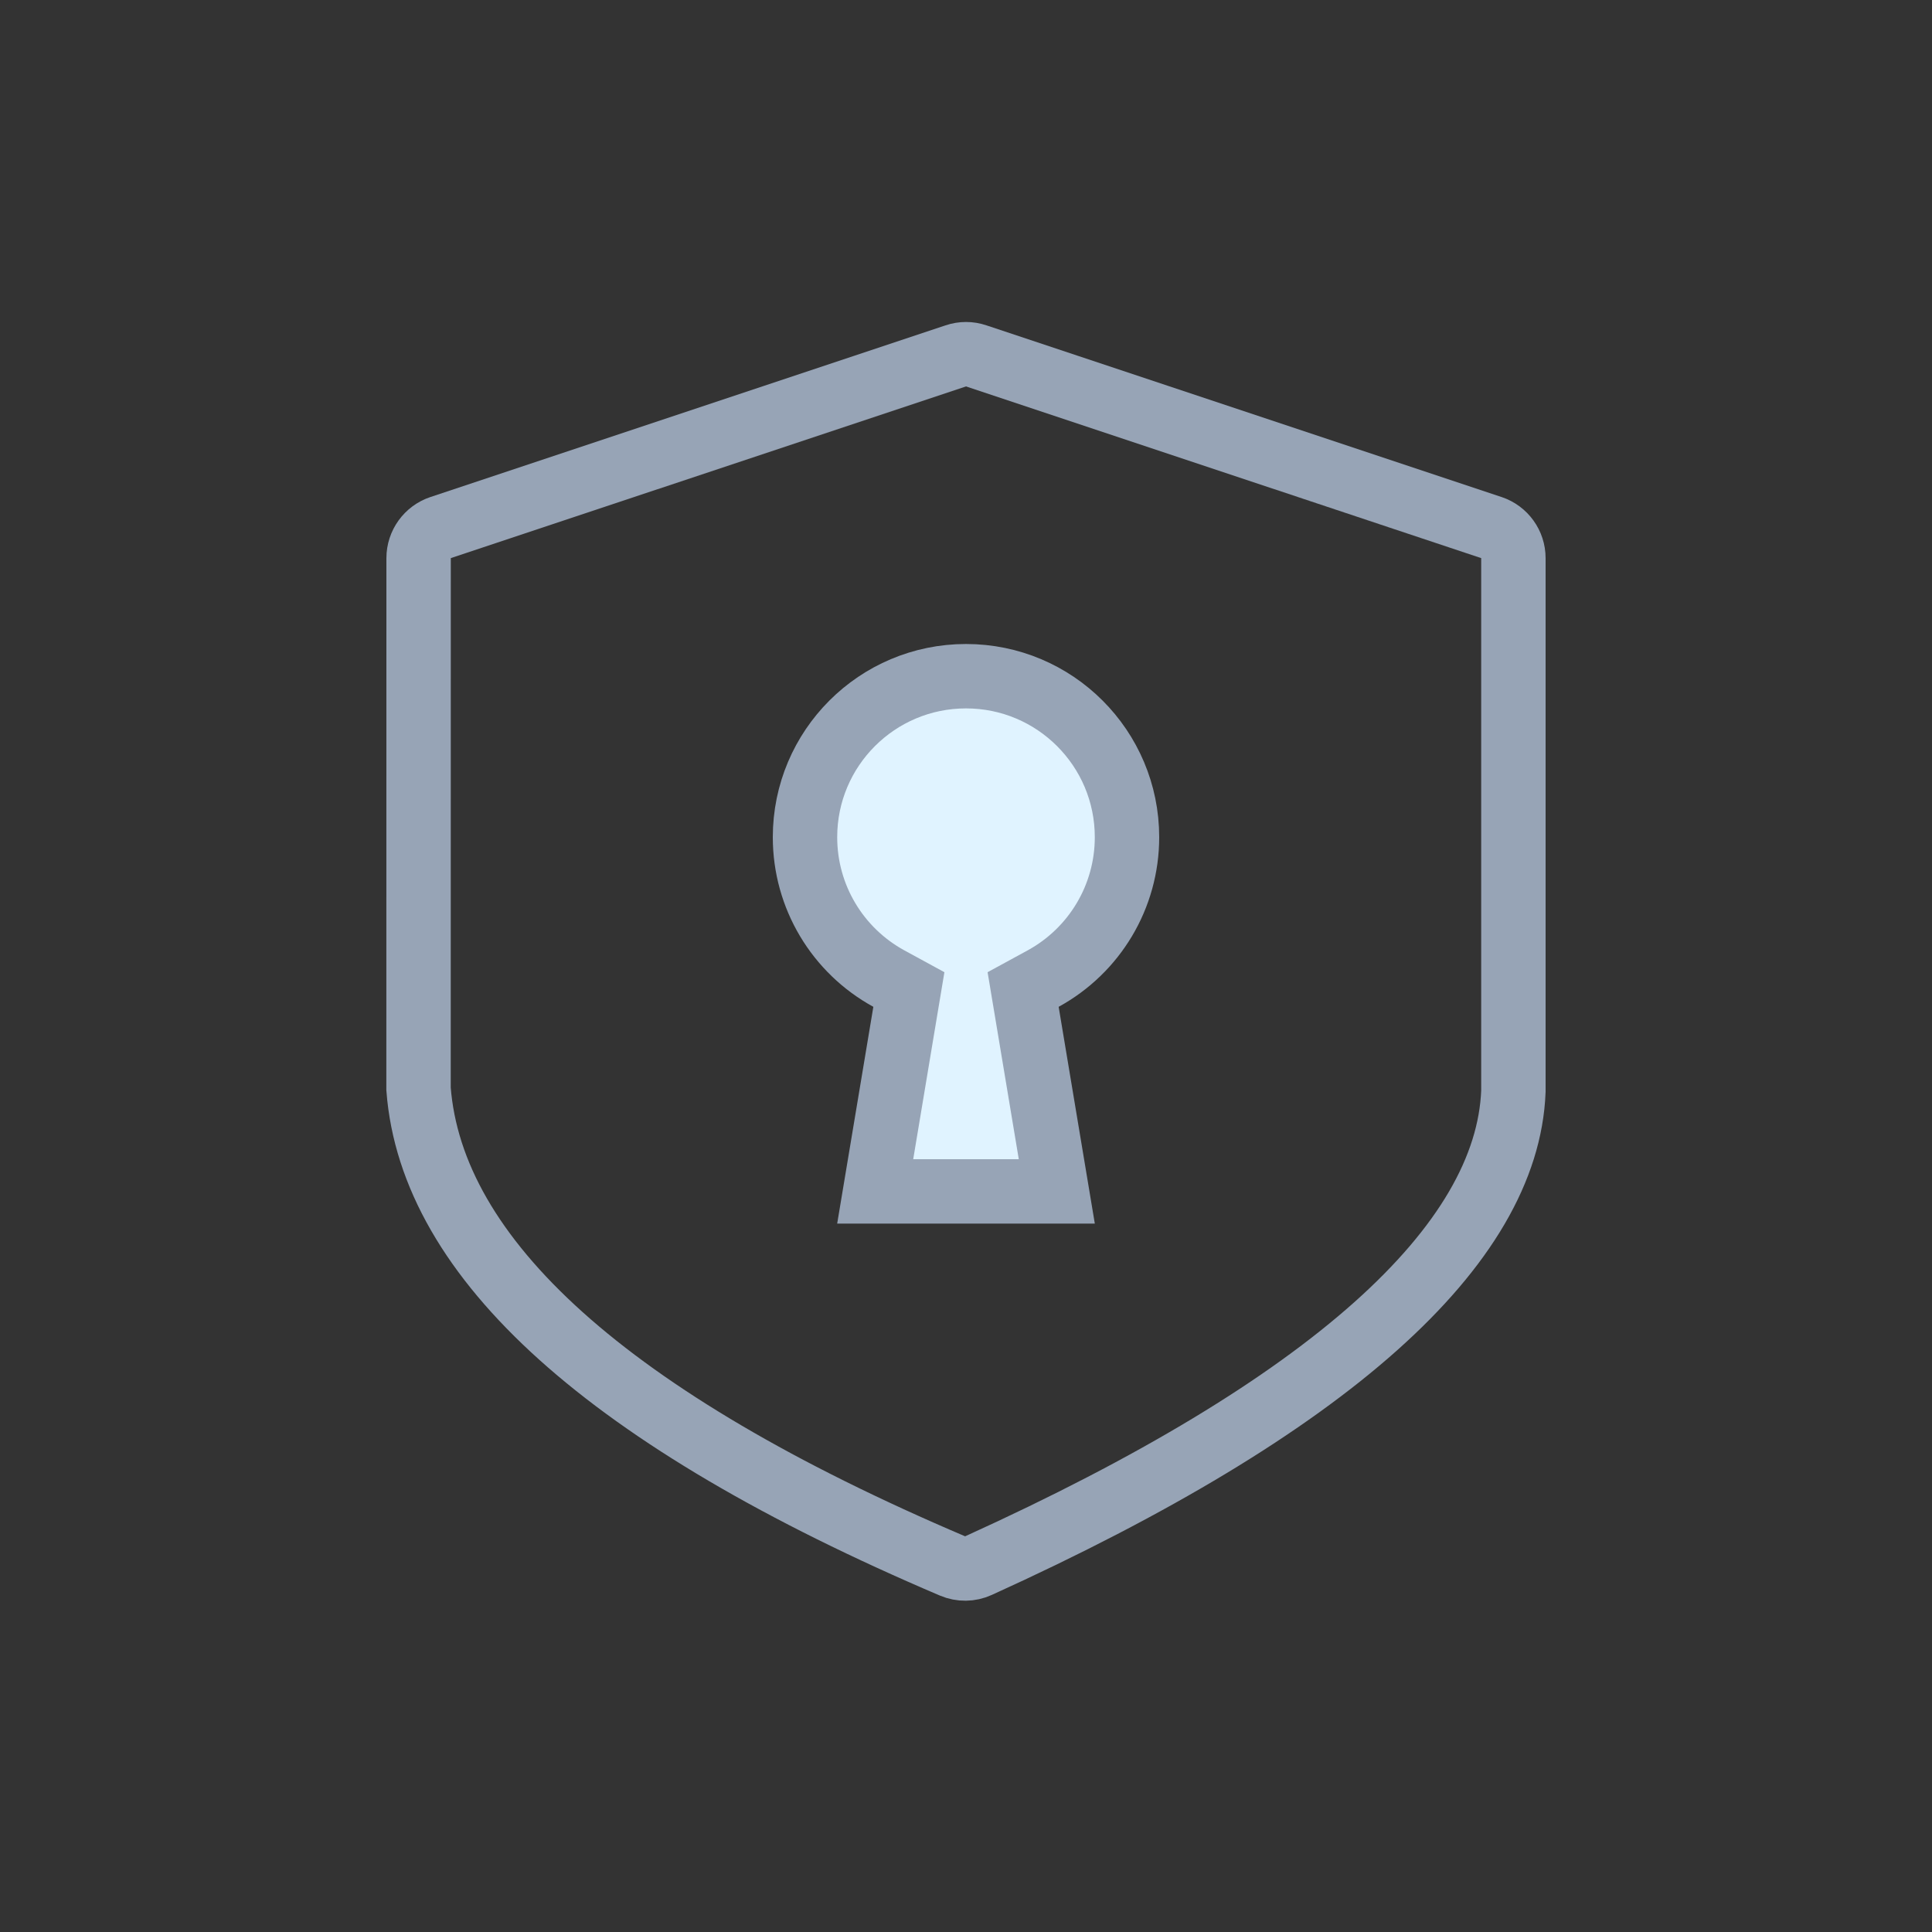 <?xml version="1.0" encoding="UTF-8"?>
<svg width="30px" height="30px" viewBox="0 0 30 30" version="1.1" xmlns="http://www.w3.org/2000/svg" xmlns:xlink="http://www.w3.org/1999/xlink">
  <rect x="0" y="0" width="30" height="30" fill="#333333" stroke="none"/>
  <!-- Generator: Sketch 50.2 (55047) - http://www.bohemiancoding.com/sketch -->
  <title>sys_login_verification_code_grey copy</title>
  <desc>Created with Sketch.</desc>
  <defs></defs>
  <g id="登录" stroke="none" stroke-width="1" fill="none" fill-rule="evenodd">
    <g id="sys_login_verification_code_grey-copy">
      <rect id="Rectangle-22" x="0" y="0" width="30" height="30"></rect>
      <g id="Group-16" transform="translate(6, 5)" stroke="#97A4B6">
        <path d="M0.842,3.192 C0.638,3.26 0.5,3.451 0.5,3.667 L0.499,11.908 C0.701,14.545 3.436,17.037 8.791,19.316 C8.92,19.371 9.066,19.369 9.193,19.311 C14.664,16.828 17.405,14.336 17.5,11.946 L17.5,3.667 C17.5,3.451 17.362,3.26 17.158,3.192 L9.158,0.526 C9.055,0.491 8.945,0.491 8.842,0.526 L0.842,3.192 Z" id="Rectangle-10"></path>
        <path d="M7.801,10.195 L8.113,10.365 L7.59,13.5 L10.41,13.5 L9.887,10.365 L10.199,10.195 C10.995,9.759 11.5,8.924 11.5,8 C11.5,6.619 10.381,5.5 9,5.5 C7.619,5.5 6.5,6.619 6.5,8 C6.5,8.924 7.005,9.759 7.801,10.195 Z" id="Combined-Shape" fill="#E0F3FF"></path>
      </g>
    </g>
  </g>
</svg>
